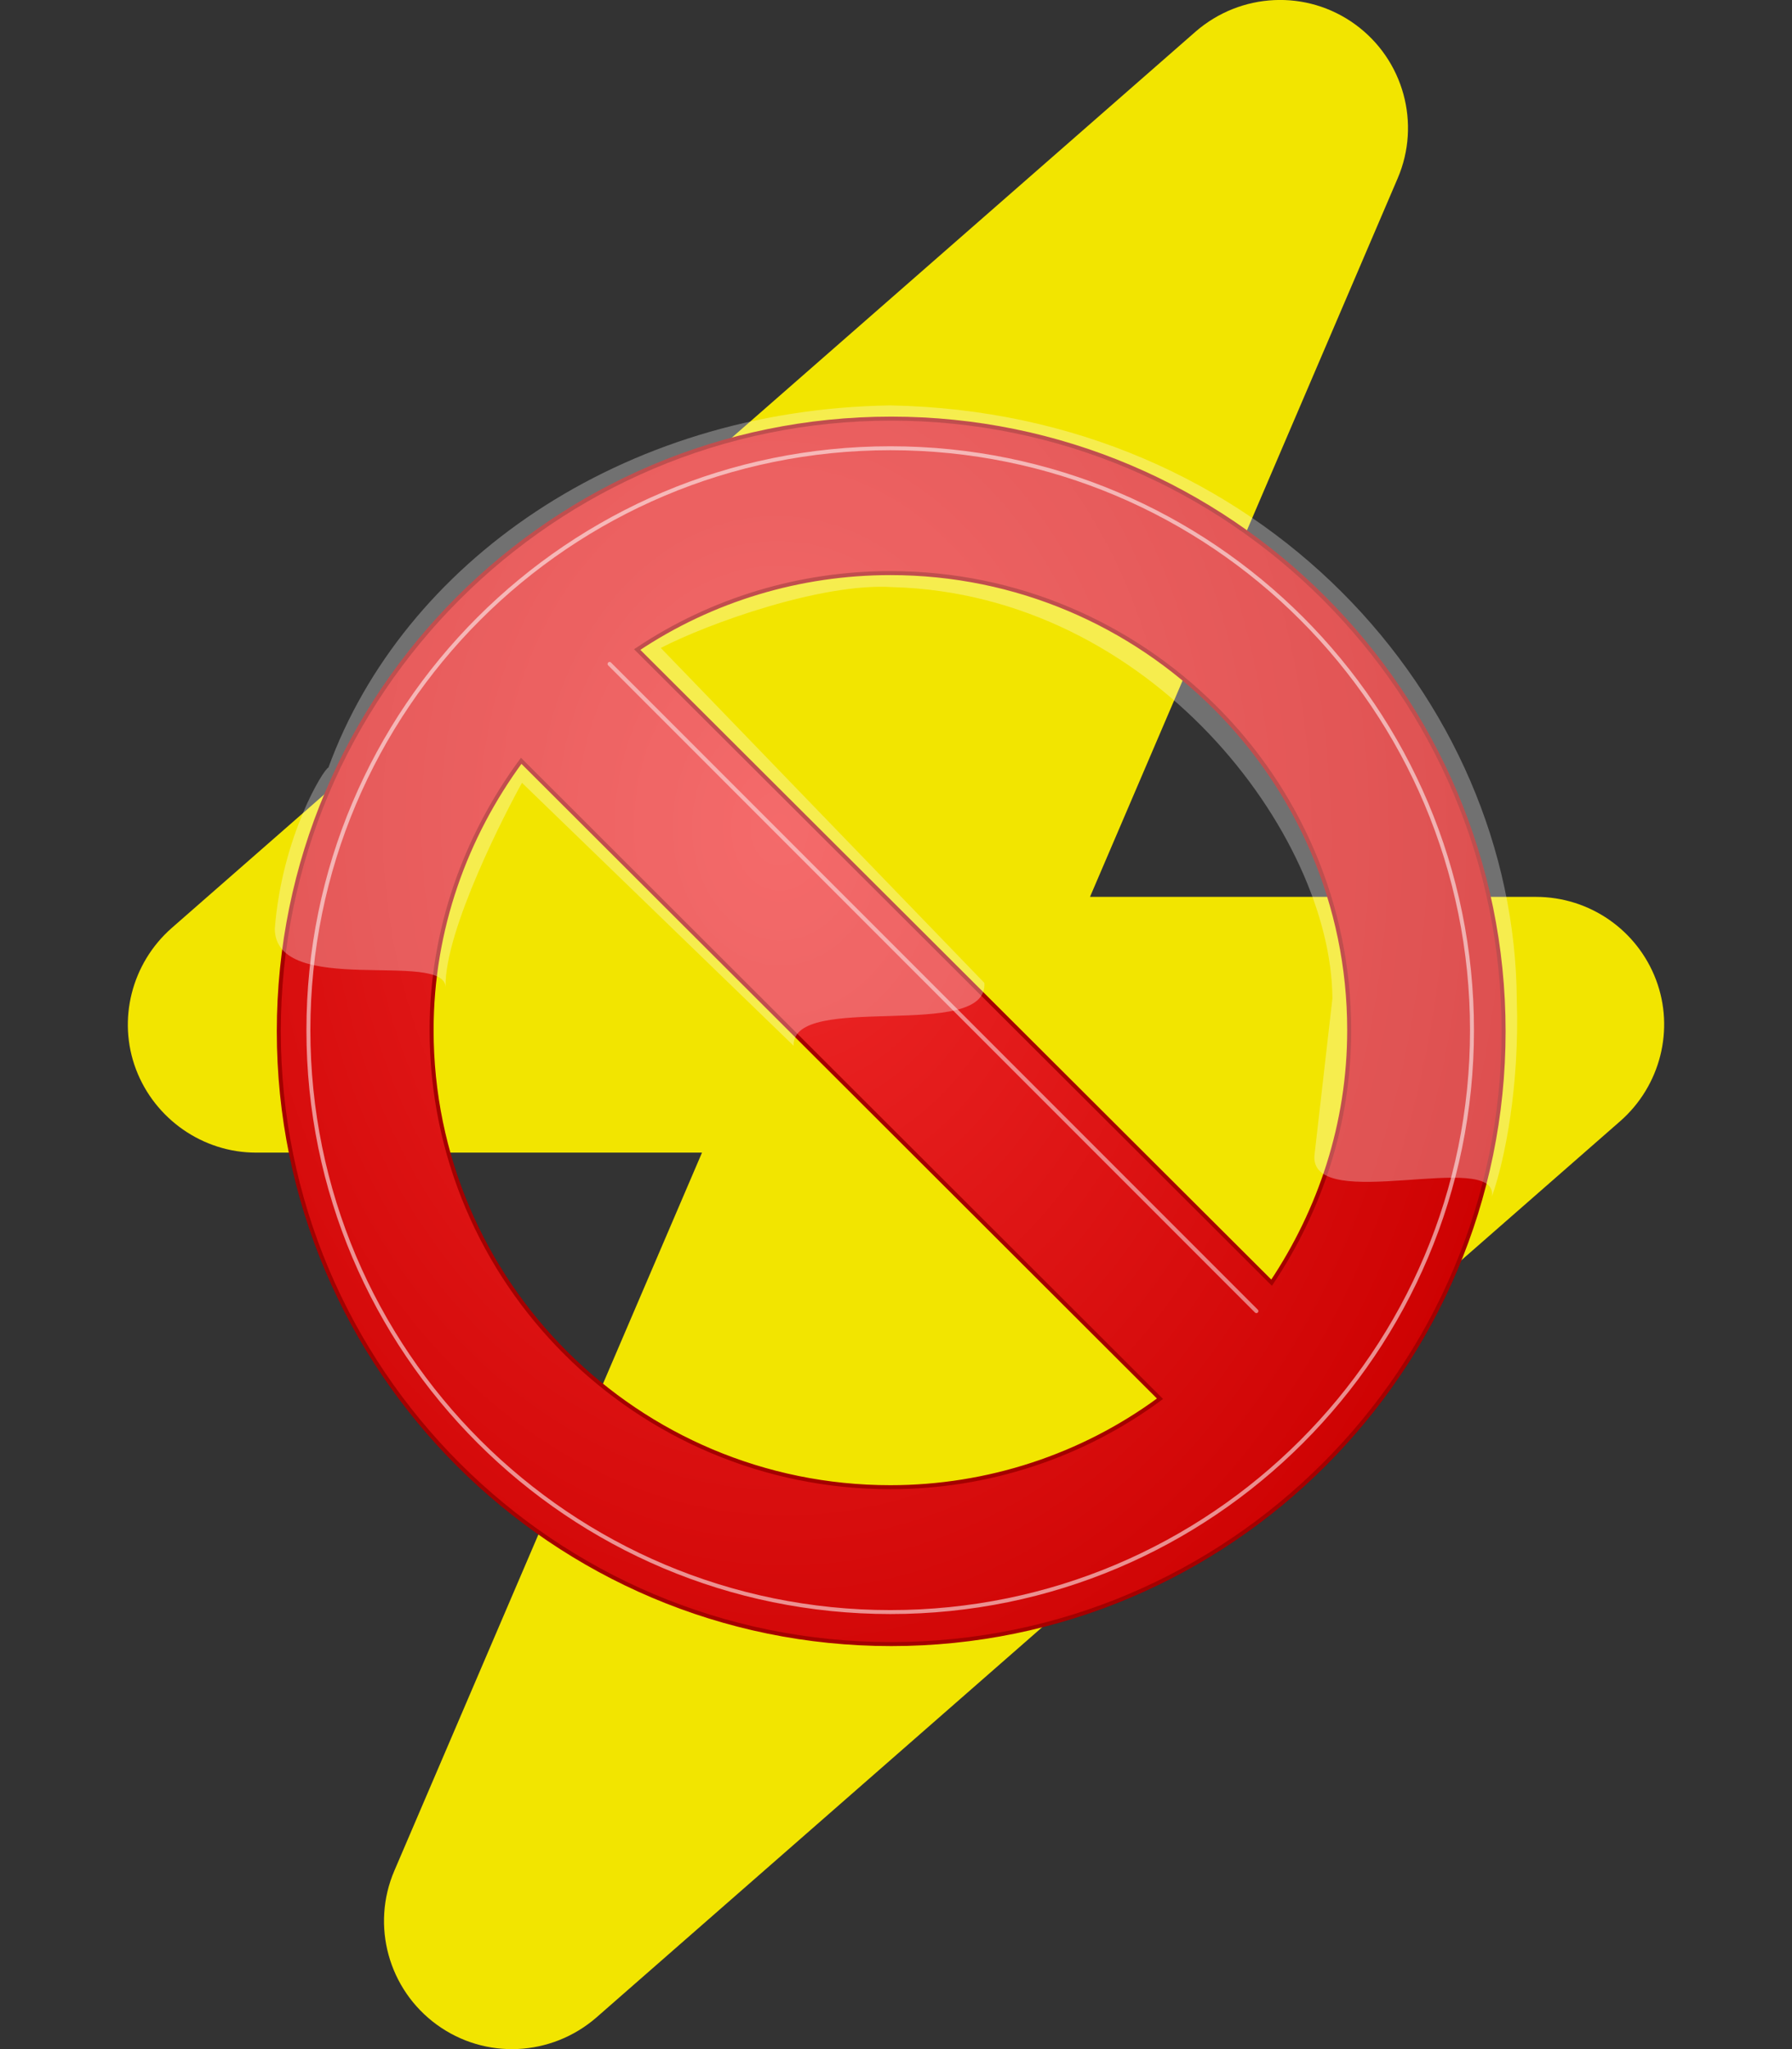 <?xml version="1.0" encoding="utf-8"?>
<svg version="1.1" id="Layer_1" xmlns="http://www.w3.org/2000/svg" xmlns:xlink="http://www.w3.org/1999/xlink" x="0px" y="0px"
	 viewBox="0 0 448 512" style="enable-background:new 0 0 448 512;" xml:space="preserve">
<rect x="0" y="0" width="448" height="512" fill="#333333" stroke="none"/>
<style type="text/css">
	.st0{fill:#F2E500;}
	.st1{fill:url(#SVGID_1_);stroke:#A40000;stroke-linecap:round;}
	.st2{opacity:0.554;fill:none;stroke:#FFFFFF;stroke-width:0.987;stroke-linecap:round;enable-background:new    ;}
	.st3{opacity:0.478;fill:none;stroke:#FFFFFF;stroke-linecap:round;enable-background:new    ;}
	.st4{opacity:0.306;fill-rule:evenodd;clip-rule:evenodd;fill:#FFFFFF;enable-background:new    ;}
</style>
<path class="st0" d="M349.4,44.6c5.9-13.7,1.5-29.7-10.6-38.5s-28.6-8-39.9,1.8l-256,224c-10,8.8-13.6,22.9-8.9,35.3
	S50.7,288,64,288h111.5L98.6,467.4c-5.9,13.7-1.5,29.7,10.6,38.5c12.1,8.8,28.6,8,39.9-1.8l256-224c10-8.8,13.6-22.9,8.9-35.3
	s-16.6-20.7-30-20.7H272.5L349.4,44.6z"/>
<g>
	
		<radialGradient id="SVGID_1_" cx="-176.157" cy="705.377" r="156.981" gradientTransform="matrix(-1.263 2.797000e-02 3.607000e-02 1.63 -53.101 -937.888)" gradientUnits="userSpaceOnUse">
		<stop  offset="0" style="stop-color:#EF2929"/>
		<stop  offset="1" style="stop-color:#CC0000"/>
	</radialGradient>
	<path class="st1" d="M222.8,104.6c-84.5,0-153.1,68.6-153.1,153.1s68.6,153.1,153.1,153.1s153.1-68.6,153.1-153.1
		C375.9,173.2,307.3,104.6,222.8,104.6z M222.6,143.2c63.2,0,114.7,51.2,114.7,114.2c0,23.4-7.3,45-19.4,63.1L159.3,162.3
		C178,149.8,200,143.2,222.6,143.2L222.6,143.2z M130.3,190.1L290,349.5c-19.5,14.4-43.2,22.1-67.4,22.1
		c-63.3,0-114.7-51.2-114.7-114.2C107.9,232.2,116.4,209,130.3,190.1L130.3,190.1z"/>
	<path class="st2" d="M368,257.4c0,80.3-65.1,145.4-145.4,145.4S77.1,337.7,77.1,257.4S142.2,112,222.6,112S368,177.1,368,257.4z"/>
	<path class="st3" d="M152.4,165.9l161.7,161.7"/>
	<path class="st4" d="M68.7,232.1c0.2,17.2,42.5,5.2,42.7,14.6c-0.4-14.2,15.5-44.7,19.1-51.1l67.9,65.7
		c-0.4-13.7,48.7-0.9,47.7-15.7l-80.9-83.7c12-6.2,40.3-16.3,57.8-15.2c64.8,1.7,109.9,61.8,110.1,102.8l-4.5,39.3
		c-0.9,14.6,45.9-1.7,44.4,10.1c3.2-9,6.9-27.5,6.2-48.9C378.8,174.3,315,103,222.6,101.3c-67.5,1-121.9,39.5-140.5,90.5
		C81,192,70.5,208.9,68.7,232.1z"/>
</g>
</svg>
